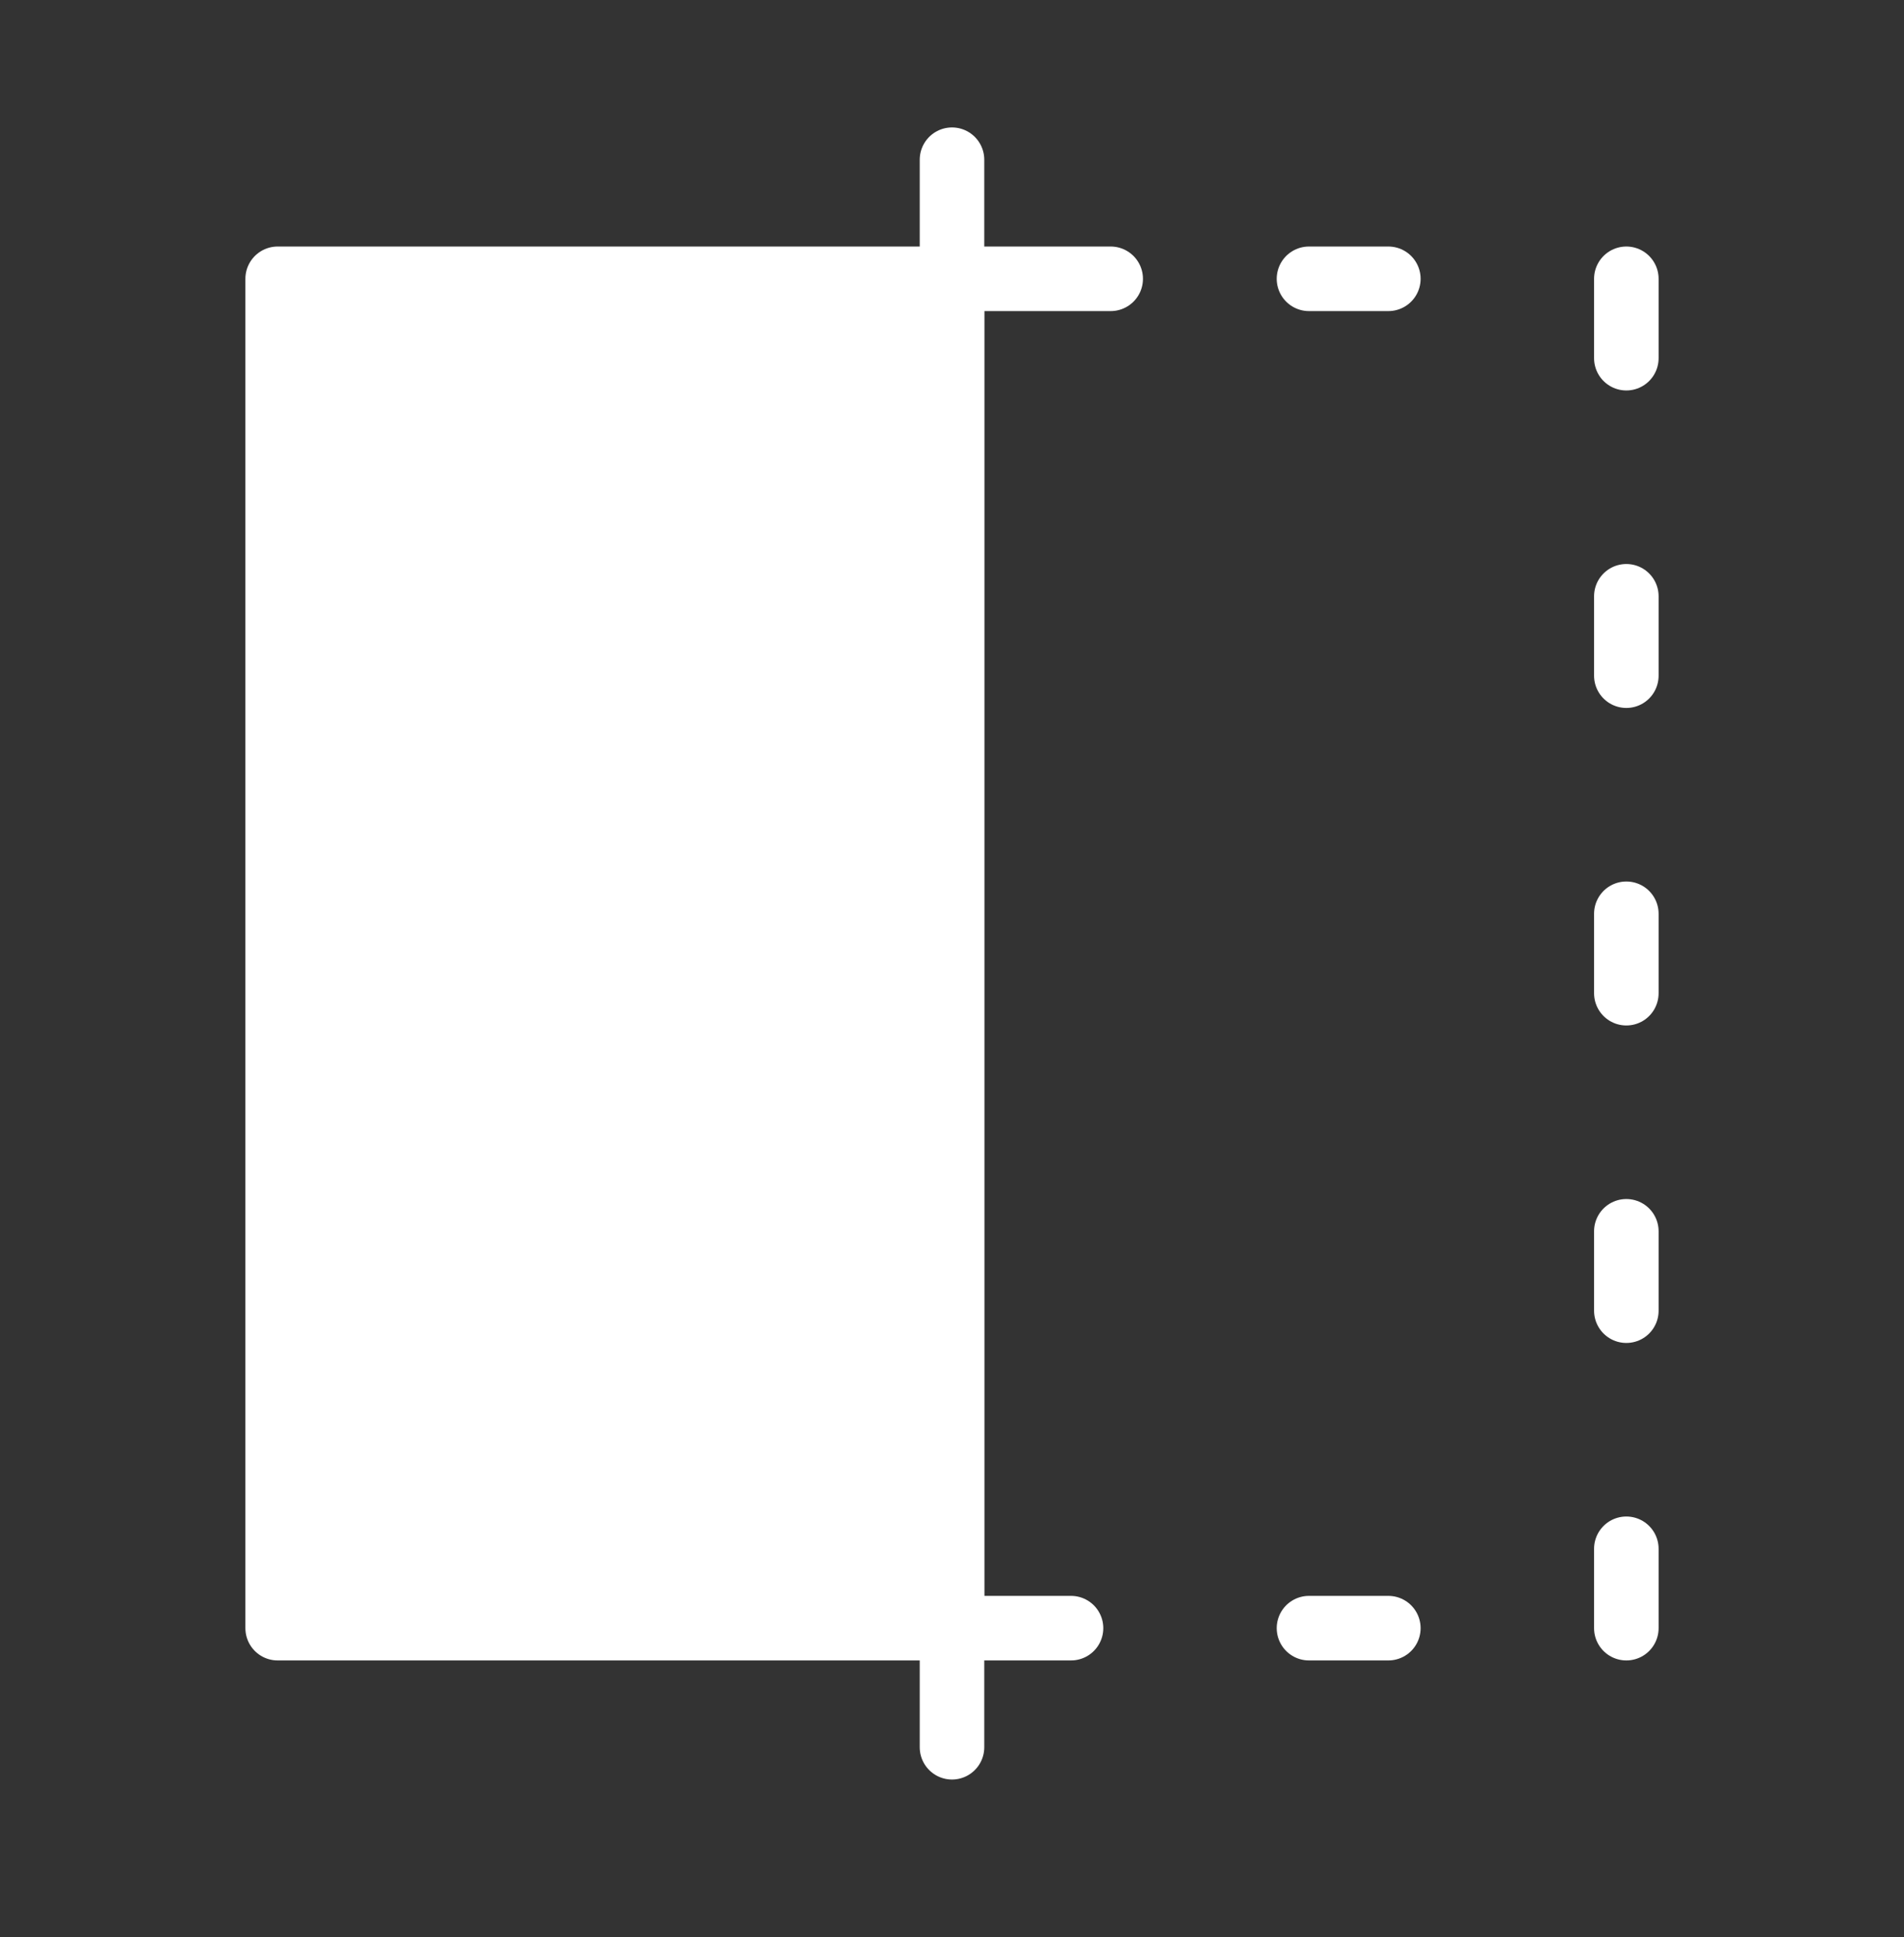 <svg width="59" height="60" viewBox="0 0 59 60" fill="none" xmlns="http://www.w3.org/2000/svg">
<rect x="0" y="0" width="59" height="60" fill="#333333" stroke="none"/>
<path d="M8.604 8.635H29.5V50.426H8.604V8.635Z" fill="white" stroke="white" stroke-width="2" stroke-linejoin="round"/>
<path d="M29.5 8.635H34.417M40.562 8.635H43.021M40.562 50.426H43.021M50.396 8.635V11.093M50.396 18.468V20.926M50.396 28.301V30.76M50.396 38.135V40.593M50.396 47.968V50.426M33.188 50.426H29.5M29.5 4.947V54.114" stroke="white" stroke-width="2" stroke-linecap="round" stroke-linejoin="round"/>
</svg>
